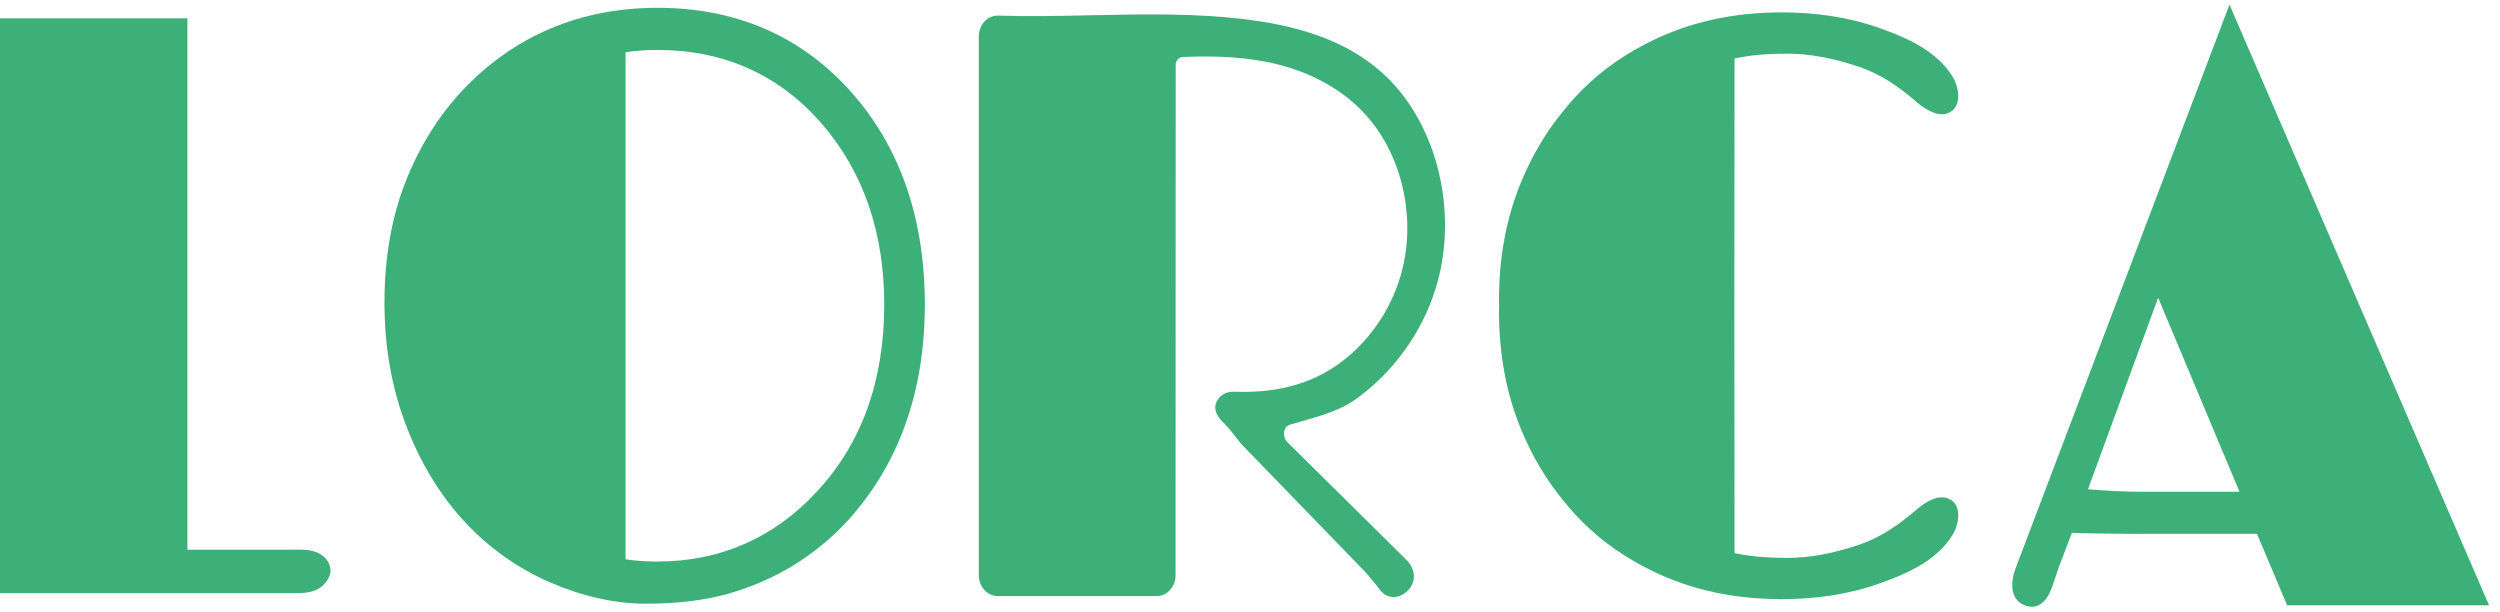 <svg width="139" height="34" viewBox="0 0 139 34" fill="none" xmlns="http://www.w3.org/2000/svg">
<path d="M0.009 1.02H10.42V30.567H14.239C14.899 30.567 15.556 30.567 16.215 30.563C16.832 30.563 17.482 30.505 18.003 30.952C18.235 31.149 18.401 31.466 18.373 31.787C18.355 31.984 18.265 32.168 18.154 32.325C17.692 32.962 16.989 32.983 16.311 32.98H15.13H12.118H8.558H4.939H0V1.02H0.006H0.009Z" fill="#3CB078"/>
<path d="M47.207 4.981C44.451 1.964 40.868 0.434 36.562 0.434C32.255 0.434 28.574 1.985 25.695 5.045C24.351 6.487 23.284 8.212 22.523 10.171C21.762 12.135 21.376 14.374 21.376 16.831C21.376 19.289 21.783 21.586 22.582 23.668C23.383 25.751 24.477 27.547 25.834 29.009C27.19 30.471 28.796 31.61 30.606 32.39C32.413 33.17 34.2 33.566 35.924 33.566C37.647 33.566 39.154 33.382 40.455 33.02C43.069 32.281 45.304 30.921 47.105 28.978C49.969 25.843 51.421 21.79 51.421 16.937C51.421 12.084 50.003 8.048 47.207 4.988V4.981ZM34.783 2.905C35.335 2.82 35.924 2.776 36.543 2.776C40.218 2.776 43.279 4.135 45.641 6.821C47.98 9.493 49.164 12.895 49.164 16.933C49.164 21.173 47.9 24.677 45.403 27.349C43.014 29.919 40.03 31.221 36.54 31.221C35.902 31.221 35.31 31.18 34.78 31.095V2.905H34.783Z" fill="#3CB078"/>
<path d="M71.869 23.57C72.082 23.506 72.301 23.441 72.523 23.38C73.521 23.093 74.554 22.797 75.393 22.19C77.483 20.677 79.052 18.502 79.816 16.062C81.154 11.774 79.878 6.696 76.78 3.986C75.026 2.453 72.729 1.539 69.545 1.113C66.607 0.721 63.61 0.786 60.709 0.847C58.999 0.885 57.232 0.922 55.5 0.868C55.213 0.858 54.942 0.974 54.735 1.195C54.532 1.413 54.421 1.706 54.421 2.02V31.985C54.424 32.623 54.892 33.141 55.469 33.141H64.316C64.893 33.141 65.361 32.623 65.361 31.985L65.368 3.615C65.368 3.373 65.54 3.179 65.759 3.168C67.797 3.083 69.412 3.199 70.846 3.533C72.893 4.01 74.631 4.975 75.877 6.325C77.868 8.482 78.704 11.825 78.001 14.842C77.31 17.81 75.137 20.332 72.461 21.26C71.08 21.74 69.899 21.815 68.555 21.781C68.21 21.774 67.889 21.938 67.707 22.221C67.328 22.814 67.831 23.308 68.043 23.519C68.08 23.557 68.117 23.594 68.151 23.628C68.358 23.853 68.546 24.092 68.743 24.348C68.826 24.453 68.91 24.559 68.993 24.664L75.985 31.88C76.093 32.016 76.204 32.149 76.312 32.282L76.537 32.554C76.568 32.592 76.599 32.633 76.626 32.67C76.756 32.844 76.916 33.062 77.209 33.154C77.302 33.185 77.394 33.199 77.487 33.199C77.702 33.199 77.921 33.12 78.128 32.963C78.418 32.745 78.587 32.445 78.609 32.122C78.63 31.808 78.516 31.501 78.273 31.205L71.555 24.562C71.385 24.354 71.342 24.068 71.444 23.846C71.508 23.707 71.601 23.645 71.875 23.56L71.869 23.57Z" fill="#3CB078"/>
<path d="M108.41 27.76C107.803 27.429 107.038 27.923 106.563 28.329C105.543 29.198 104.637 29.839 103.397 30.279C101.936 30.773 100.607 31.018 99.411 31.018C98.215 31.018 97.226 30.93 96.44 30.749L96.43 17.003L96.44 3.254C97.223 3.074 98.215 2.985 99.411 2.985C100.607 2.985 101.936 3.231 103.397 3.725C104.64 4.164 105.546 4.802 106.563 5.674C107.038 6.08 107.806 6.577 108.41 6.243C109.119 5.855 108.909 4.802 108.539 4.219C107.627 2.784 105.971 2.085 104.523 1.567C102.765 0.94 100.903 0.688 99.06 0.688C96.39 0.688 93.995 1.216 91.862 2.259C91.791 2.293 91.723 2.327 91.655 2.361C91.575 2.402 91.495 2.443 91.418 2.484C89.957 3.244 88.674 4.212 87.58 5.398C87.358 5.64 87.145 5.892 86.942 6.145C85.958 7.331 85.157 8.684 84.54 10.204C83.742 12.17 83.344 14.325 83.344 16.673C83.344 16.782 83.347 16.891 83.35 17C83.35 17.109 83.344 17.215 83.344 17.327C83.344 19.675 83.742 21.829 84.54 23.796C85.157 25.32 85.961 26.669 86.942 27.855C87.148 28.111 87.358 28.36 87.58 28.602C88.674 29.788 89.954 30.756 91.418 31.516C91.498 31.557 91.575 31.598 91.655 31.639C91.723 31.672 91.791 31.707 91.862 31.741C93.992 32.787 96.39 33.312 99.06 33.312C100.903 33.312 102.765 33.06 104.523 32.433C105.971 31.915 107.627 31.216 108.539 29.781C108.912 29.195 109.119 28.145 108.41 27.756V27.76Z" fill="#3CB078"/>
<path d="M123.956 0.264L112.051 31.637C112.011 31.742 111.724 32.52 111.998 33.119C112.091 33.324 112.291 33.593 112.707 33.699C112.791 33.719 112.883 33.736 112.982 33.736C113.096 33.736 113.222 33.712 113.355 33.644C113.527 33.556 113.685 33.409 113.811 33.225C113.993 32.956 114.101 32.635 114.196 32.352L114.221 32.278C114.363 31.817 114.523 31.367 114.699 30.938L115.198 29.626C116.145 29.663 117.769 29.684 120.038 29.684H125.489L127.166 33.658H138.393L123.963 0.267L123.956 0.264ZM124.517 27.342H119.104C118.207 27.342 117.196 27.295 116.092 27.203L119.992 16.555L124.517 27.342Z" fill="#3CB078"/>
</svg>
